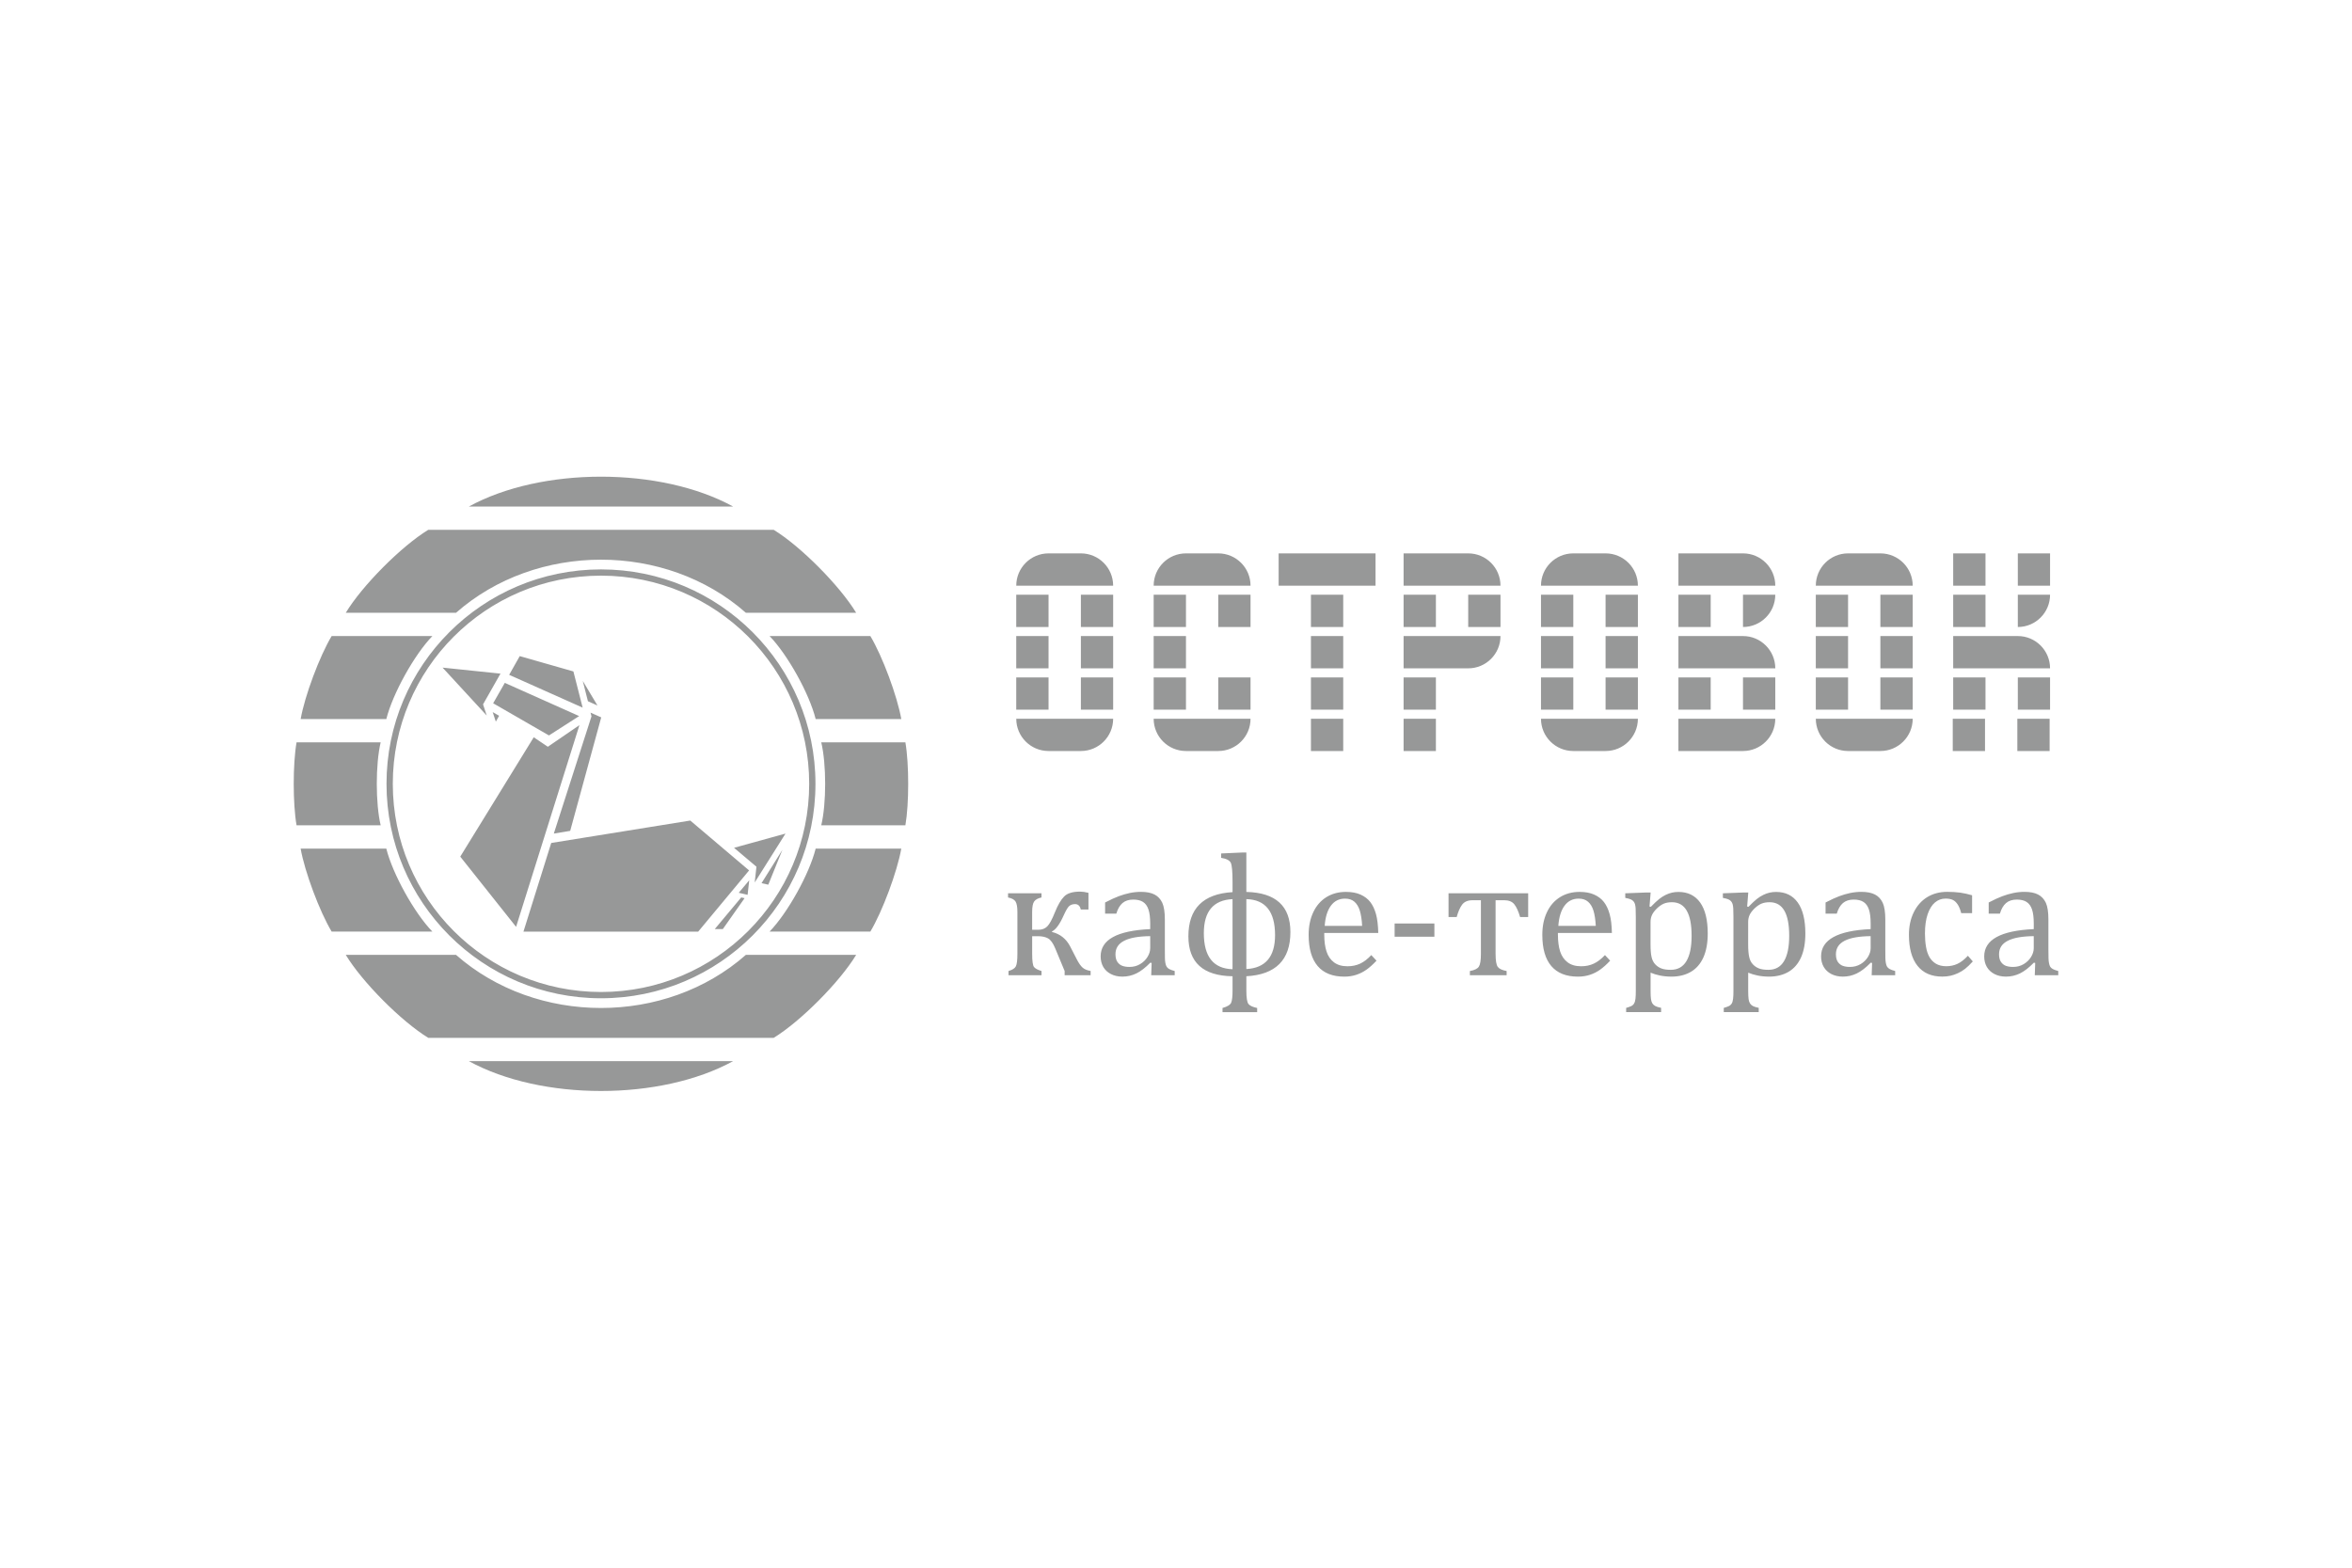<svg xmlns="http://www.w3.org/2000/svg" width="127.559px" height="85.039px" viewBox="0 0 127.559 85.039">
<path fill="#979898" d="M57.74,52.9v-0.227l-0.506-1.218c-0.12-0.291-0.252-0.476-0.396-0.554c-0.143-0.077-0.317-0.116-0.525-0.116
	h-0.334v0.954c0,0.396,0.033,0.636,0.102,0.719c0.069,0.084,0.203,0.154,0.405,0.215V52.9h-1.79v-0.227
	c0.209-0.061,0.343-0.144,0.398-0.255c0.056-0.108,0.084-0.336,0.084-0.679v-2.264c0-0.273-0.033-0.463-0.1-0.571
	c-0.066-0.105-0.202-0.18-0.407-0.22v-0.229h1.814v0.229c-0.189,0.04-0.322,0.111-0.396,0.215c-0.074,0.101-0.111,0.293-0.111,0.576
	v0.961h0.334c0.202,0,0.363-0.061,0.486-0.184c0.124-0.122,0.261-0.379,0.417-0.769c0.157-0.391,0.322-0.674,0.497-0.851
	c0.174-0.178,0.462-0.266,0.865-0.266c0.133,0,0.285,0.021,0.455,0.066v0.904h-0.418c-0.039-0.194-0.144-0.293-0.311-0.293
	c-0.13,0-0.235,0.037-0.317,0.108c-0.08,0.072-0.176,0.235-0.292,0.491c-0.217,0.491-0.432,0.785-0.642,0.885v0.027
	c0.447,0.111,0.776,0.375,0.99,0.79l0.354,0.688c0.111,0.217,0.217,0.368,0.319,0.457c0.099,0.089,0.245,0.148,0.434,0.18V52.9
	H57.74z M62.38,51.437c0,0.155-0.048,0.313-0.145,0.471s-0.229,0.288-0.402,0.391c-0.171,0.102-0.363,0.152-0.574,0.152
	c-0.149,0-0.277-0.019-0.385-0.058c-0.11-0.039-0.199-0.109-0.27-0.211c-0.072-0.103-0.107-0.243-0.107-0.42
	c0-0.325,0.156-0.567,0.47-0.729c0.313-0.162,0.784-0.245,1.414-0.252l0,0V51.437z M62.435,52.9h1.274v-0.227
	c-0.137-0.037-0.236-0.073-0.296-0.107c-0.061-0.034-0.106-0.074-0.137-0.122c-0.031-0.049-0.054-0.112-0.07-0.194
	c-0.016-0.079-0.025-0.168-0.027-0.262c-0.003-0.094-0.004-0.258-0.004-0.485v-1.618c0-0.405-0.047-0.71-0.139-0.912
	c-0.093-0.2-0.232-0.351-0.418-0.448c-0.188-0.097-0.433-0.146-0.74-0.146c-0.204,0-0.407,0.021-0.605,0.062
	c-0.198,0.042-0.396,0.099-0.594,0.173c-0.199,0.073-0.447,0.187-0.745,0.342v0.604h0.609c0.075-0.254,0.186-0.445,0.333-0.572
	c0.147-0.126,0.342-0.19,0.584-0.19c0.224,0,0.401,0.043,0.534,0.13c0.134,0.088,0.231,0.225,0.292,0.409
	c0.062,0.186,0.094,0.439,0.094,0.762V50.4c-0.896,0.04-1.569,0.184-2.016,0.43c-0.448,0.247-0.671,0.596-0.671,1.049
	c0,0.217,0.048,0.408,0.144,0.575c0.096,0.164,0.234,0.292,0.414,0.384c0.179,0.092,0.387,0.139,0.623,0.139
	c0.267,0,0.518-0.058,0.755-0.173c0.237-0.114,0.49-0.31,0.761-0.586l0.069,0.019L62.435,52.9z M67.595,48.773
	c1.037,0.025,1.557,0.678,1.557,1.953c0,1.171-0.52,1.784-1.557,1.84V48.773L67.595,48.773 M66.846,52.575
	c-1.038-0.03-1.557-0.683-1.557-1.956c0-1.182,0.519-1.795,1.557-1.846l0,0V52.575z M69.984,50.559c0-1.413-0.796-2.138-2.389-2.176
	v-2.137h-0.256l-1.111,0.05v0.237c0.285,0.047,0.46,0.136,0.523,0.27c0.063,0.133,0.095,0.479,0.095,1.036v0.555
	c-1.595,0.093-2.395,0.891-2.395,2.397c0,1.419,0.8,2.142,2.395,2.166v0.786c0,0.304-0.024,0.516-0.071,0.639
	c-0.048,0.122-0.205,0.222-0.473,0.296v0.227h1.879v-0.227c-0.229-0.047-0.386-0.117-0.466-0.209c-0.08-0.095-0.12-0.336-0.12-0.726
	v-0.786C69.188,52.87,69.984,52.07,69.984,50.559z M71.844,50.225c0.033-0.475,0.146-0.839,0.337-1.096
	c0.189-0.255,0.444-0.383,0.764-0.383c0.212,0,0.383,0.056,0.513,0.17c0.128,0.113,0.227,0.274,0.292,0.487
	c0.064,0.213,0.107,0.485,0.125,0.821l0,0H71.844z M74.371,51.809c-0.201,0.215-0.403,0.369-0.605,0.463
	c-0.203,0.095-0.433,0.143-0.686,0.143c-0.301,0-0.546-0.071-0.732-0.213c-0.188-0.14-0.322-0.336-0.404-0.585
	c-0.083-0.25-0.124-0.558-0.124-0.923v-0.084h2.929c-0.01-0.421-0.051-0.764-0.123-1.024c-0.073-0.262-0.175-0.479-0.307-0.652
	c-0.132-0.171-0.309-0.306-0.527-0.405c-0.22-0.1-0.487-0.148-0.8-0.148c-0.399,0-0.754,0.096-1.061,0.287
	c-0.307,0.193-0.543,0.465-0.708,0.819c-0.166,0.353-0.25,0.76-0.25,1.223c0,0.747,0.164,1.311,0.489,1.693s0.808,0.575,1.446,0.575
	c0.237,0,0.457-0.035,0.654-0.101c0.199-0.066,0.38-0.158,0.546-0.276c0.166-0.117,0.349-0.28,0.546-0.489L74.371,51.809z
	 M77.793,50.094h-2.157v0.72h2.157V50.094z M82.879,49.745v-1.288H78.56v1.288h0.442c0.077-0.281,0.173-0.504,0.291-0.667
	c0.119-0.162,0.309-0.245,0.568-0.245h0.455v2.91c0,0.342-0.036,0.571-0.109,0.688c-0.072,0.116-0.236,0.197-0.489,0.243V52.9h1.993
	v-0.227c-0.241-0.044-0.401-0.117-0.48-0.224c-0.079-0.105-0.119-0.342-0.119-0.707v-2.91h0.46c0.252,0,0.437,0.074,0.554,0.22
	s0.223,0.376,0.315,0.692H82.879z M84.515,50.225c0.034-0.475,0.146-0.839,0.337-1.096c0.189-0.255,0.445-0.383,0.764-0.383
	c0.212,0,0.383,0.056,0.512,0.17c0.131,0.113,0.229,0.274,0.294,0.487s0.105,0.485,0.124,0.821l0,0H84.515z M87.044,51.809
	c-0.202,0.215-0.404,0.369-0.607,0.463c-0.203,0.095-0.431,0.143-0.686,0.143c-0.302,0-0.544-0.071-0.732-0.213
	c-0.187-0.14-0.322-0.336-0.405-0.585c-0.08-0.25-0.122-0.558-0.122-0.923v-0.084h2.928c-0.009-0.421-0.049-0.764-0.123-1.024
	c-0.072-0.262-0.174-0.479-0.307-0.652c-0.13-0.171-0.308-0.306-0.528-0.405c-0.22-0.1-0.484-0.148-0.798-0.148
	c-0.399,0-0.753,0.096-1.06,0.287c-0.308,0.193-0.544,0.465-0.709,0.819c-0.167,0.353-0.249,0.76-0.249,1.223
	c0,0.747,0.162,1.311,0.487,1.693s0.808,0.575,1.446,0.575c0.238,0,0.457-0.035,0.655-0.101c0.198-0.066,0.382-0.158,0.546-0.276
	c0.166-0.117,0.349-0.28,0.546-0.489L87.044,51.809z M89.517,50c0-0.13,0.025-0.251,0.076-0.364c0.052-0.113,0.138-0.23,0.263-0.352
	c0.123-0.12,0.249-0.208,0.374-0.263c0.125-0.053,0.275-0.08,0.448-0.08c0.71,0,1.065,0.607,1.065,1.822
	c0,0.607-0.095,1.067-0.284,1.378c-0.189,0.313-0.472,0.467-0.846,0.467c-0.211,0-0.379-0.024-0.509-0.074
	c-0.129-0.05-0.24-0.125-0.335-0.226c-0.094-0.102-0.161-0.23-0.197-0.394c-0.038-0.16-0.056-0.39-0.056-0.688l0,0V50z
	 M90.028,52.917c0.187,0.038,0.394,0.06,0.623,0.06c0.408,0,0.762-0.089,1.057-0.263c0.297-0.176,0.521-0.438,0.678-0.787
	c0.154-0.349,0.232-0.777,0.232-1.29c0-0.735-0.138-1.297-0.412-1.68c-0.275-0.382-0.667-0.574-1.178-0.574
	c-0.125,0-0.241,0.014-0.351,0.038c-0.11,0.025-0.226,0.066-0.346,0.125c-0.119,0.059-0.234,0.132-0.345,0.22
	c-0.112,0.089-0.265,0.23-0.456,0.427l-0.07-0.02l0.061-0.758h-0.284l-1.092,0.042v0.248c0.14,0.026,0.24,0.056,0.3,0.082
	c0.061,0.027,0.109,0.063,0.144,0.103c0.037,0.041,0.063,0.093,0.083,0.154c0.018,0.062,0.029,0.14,0.036,0.234
	c0.006,0.095,0.009,0.254,0.009,0.476v3.989c0,0.179-0.006,0.324-0.018,0.432c-0.013,0.108-0.037,0.195-0.075,0.258
	c-0.036,0.063-0.09,0.112-0.16,0.145c-0.069,0.031-0.159,0.064-0.271,0.095V54.9h1.896v-0.229c-0.149-0.03-0.257-0.065-0.323-0.102
	c-0.065-0.038-0.117-0.085-0.153-0.143c-0.036-0.057-0.06-0.135-0.074-0.234c-0.014-0.099-0.021-0.25-0.021-0.45v-0.98
	C89.671,52.827,89.841,52.879,90.028,52.917z M94.811,50c0-0.13,0.025-0.251,0.076-0.364s0.14-0.23,0.263-0.352
	c0.125-0.12,0.25-0.208,0.375-0.263c0.126-0.053,0.273-0.08,0.448-0.08c0.71,0,1.063,0.607,1.063,1.822
	c0,0.607-0.095,1.067-0.283,1.378c-0.188,0.313-0.47,0.467-0.845,0.467c-0.211,0-0.381-0.024-0.509-0.074
	c-0.13-0.05-0.241-0.125-0.335-0.226c-0.096-0.102-0.161-0.23-0.197-0.394c-0.037-0.16-0.057-0.39-0.057-0.688l0,0V50z
	 M95.322,52.917c0.187,0.038,0.395,0.06,0.623,0.06c0.409,0,0.762-0.089,1.059-0.263c0.296-0.176,0.521-0.438,0.677-0.787
	c0.154-0.349,0.231-0.777,0.231-1.29c0-0.735-0.138-1.297-0.412-1.68c-0.273-0.382-0.666-0.574-1.177-0.574
	c-0.125,0-0.241,0.014-0.351,0.038c-0.111,0.025-0.227,0.066-0.345,0.125c-0.12,0.059-0.235,0.132-0.347,0.22
	c-0.111,0.089-0.265,0.23-0.455,0.427l-0.07-0.02l0.061-0.758h-0.284l-1.093,0.042v0.248c0.141,0.026,0.24,0.056,0.301,0.082
	c0.061,0.027,0.107,0.063,0.144,0.103c0.036,0.041,0.063,0.093,0.082,0.154c0.019,0.062,0.03,0.14,0.036,0.234
	c0.007,0.095,0.01,0.254,0.01,0.476v3.989c0,0.179-0.006,0.324-0.019,0.432c-0.013,0.108-0.036,0.195-0.073,0.258
	c-0.038,0.063-0.091,0.112-0.162,0.145c-0.068,0.031-0.16,0.064-0.271,0.095V54.9h1.896v-0.229c-0.148-0.03-0.256-0.065-0.322-0.102
	c-0.067-0.038-0.118-0.085-0.153-0.143c-0.036-0.057-0.061-0.135-0.075-0.234c-0.013-0.099-0.021-0.25-0.021-0.45v-0.98
	C94.966,52.827,95.137,52.879,95.322,52.917z M101.453,51.437c0,0.155-0.048,0.313-0.145,0.471s-0.229,0.288-0.401,0.391
	c-0.172,0.102-0.364,0.152-0.575,0.152c-0.149,0-0.276-0.019-0.385-0.058c-0.109-0.039-0.198-0.109-0.271-0.211
	c-0.07-0.103-0.106-0.243-0.106-0.42c0-0.325,0.156-0.567,0.469-0.729c0.313-0.162,0.784-0.245,1.414-0.252l0,0V51.437z
	 M101.509,52.9h1.274v-0.227c-0.138-0.037-0.235-0.073-0.296-0.107s-0.106-0.074-0.138-0.122c-0.03-0.049-0.054-0.112-0.069-0.194
	c-0.016-0.079-0.025-0.168-0.028-0.262s-0.004-0.258-0.004-0.485v-1.618c0-0.405-0.047-0.71-0.14-0.912
	c-0.093-0.2-0.232-0.351-0.418-0.448c-0.187-0.097-0.433-0.146-0.739-0.146c-0.205,0-0.406,0.021-0.605,0.062
	c-0.198,0.042-0.396,0.099-0.594,0.173c-0.198,0.073-0.447,0.187-0.744,0.342v0.604h0.608c0.075-0.254,0.186-0.445,0.332-0.572
	c0.148-0.126,0.342-0.19,0.584-0.19c0.224,0,0.402,0.043,0.535,0.13c0.134,0.088,0.23,0.225,0.292,0.409
	c0.062,0.186,0.094,0.439,0.094,0.762V50.4c-0.896,0.04-1.568,0.184-2.016,0.43c-0.448,0.247-0.672,0.596-0.672,1.049
	c0,0.217,0.049,0.408,0.145,0.575c0.097,0.164,0.234,0.292,0.413,0.384c0.181,0.092,0.389,0.139,0.624,0.139
	c0.266,0,0.519-0.058,0.754-0.173c0.238-0.114,0.491-0.31,0.761-0.586l0.07,0.019L101.509,52.9z M106.956,48.564
	c-0.217-0.065-0.434-0.111-0.647-0.143c-0.216-0.028-0.451-0.043-0.704-0.043c-0.41,0-0.77,0.096-1.084,0.287
	c-0.313,0.193-0.555,0.467-0.729,0.821c-0.175,0.354-0.262,0.762-0.262,1.221c0,0.734,0.155,1.295,0.465,1.685
	c0.311,0.39,0.759,0.584,1.345,0.584c0.157,0,0.304-0.016,0.438-0.045s0.271-0.076,0.408-0.14c0.138-0.063,0.269-0.142,0.389-0.236
	c0.121-0.095,0.261-0.229,0.419-0.402l-0.266-0.307c-0.198,0.21-0.39,0.358-0.573,0.441c-0.185,0.084-0.384,0.126-0.599,0.126
	c-0.22,0-0.403-0.045-0.552-0.131c-0.15-0.087-0.269-0.207-0.359-0.361c-0.09-0.156-0.153-0.344-0.189-0.562
	c-0.038-0.218-0.057-0.46-0.057-0.724c0-0.412,0.05-0.76,0.146-1.044c0.099-0.285,0.23-0.498,0.398-0.638
	c0.167-0.141,0.358-0.209,0.574-0.209c0.153,0,0.281,0.023,0.383,0.068c0.102,0.047,0.191,0.129,0.27,0.246
	c0.077,0.115,0.142,0.273,0.195,0.476h0.59V48.564 M110.299,51.437c0,0.155-0.049,0.313-0.145,0.471s-0.23,0.288-0.401,0.391
	c-0.172,0.102-0.363,0.152-0.575,0.152c-0.148,0-0.275-0.019-0.386-0.058c-0.107-0.039-0.197-0.109-0.269-0.211
	c-0.072-0.103-0.106-0.243-0.106-0.42c0-0.325,0.156-0.567,0.47-0.729c0.313-0.162,0.783-0.245,1.412-0.252l0,0V51.437z
	 M110.355,52.9h1.273v-0.227c-0.136-0.037-0.233-0.073-0.295-0.107c-0.061-0.034-0.105-0.074-0.138-0.122
	c-0.029-0.049-0.054-0.112-0.068-0.194c-0.017-0.079-0.025-0.168-0.028-0.262c-0.004-0.094-0.006-0.258-0.006-0.485v-1.618
	c0-0.405-0.045-0.71-0.138-0.912c-0.094-0.2-0.233-0.351-0.419-0.448c-0.186-0.097-0.432-0.146-0.739-0.146
	c-0.205,0-0.405,0.021-0.604,0.062c-0.198,0.042-0.396,0.099-0.595,0.173c-0.198,0.073-0.446,0.187-0.743,0.342v0.604h0.608
	c0.074-0.254,0.187-0.445,0.332-0.572c0.146-0.126,0.342-0.19,0.584-0.19c0.223,0,0.401,0.043,0.534,0.13
	c0.134,0.088,0.231,0.225,0.293,0.409c0.062,0.186,0.093,0.439,0.093,0.762V50.4c-0.896,0.04-1.566,0.184-2.015,0.43
	c-0.448,0.247-0.672,0.596-0.672,1.049c0,0.217,0.047,0.408,0.144,0.575c0.097,0.164,0.234,0.292,0.414,0.384
	s0.388,0.139,0.622,0.139c0.267,0,0.519-0.058,0.757-0.173c0.237-0.114,0.489-0.31,0.759-0.586l0.07,0.019L110.355,52.9z
	 M107.682,36.746h-1.752v1.751h1.752V36.746z M107.656,38.988h-1.75v1.751h1.75V38.988z M111.16,38.988h-1.751v1.751h1.751V38.988z
	 M111.184,36.746h-1.749v1.751h1.749V36.746z M111.184,32.26h-1.749v1.752C110.401,34.012,111.184,33.228,111.184,32.26
	 M111.184,30.018h-1.749v1.752h1.749V30.018z M107.682,30.018h-1.752v1.752h1.752V30.018z M107.682,32.26h-1.752v1.752h1.752V32.26z
	 M109.435,34.503h-1.753h-1.752v1.751h1.752h1.753h1.749C111.184,35.287,110.401,34.503,109.435,34.503 M103.734,36.746h-1.753
	v1.751h1.753V36.746z M103.734,34.503h-1.753v1.751h1.753V34.503z M103.734,32.26h-1.753v1.752h1.753V32.26z M103.734,38.988h-1.753
	h-1.752h-1.75c0,0.968,0.783,1.751,1.75,1.751h1.752C102.95,40.739,103.734,39.956,103.734,38.988 M100.229,36.746h-1.75v1.751h1.75
	V36.746z M100.229,34.503h-1.75v1.751h1.75V34.503z M100.229,32.26h-1.75v1.752h1.75V32.26z M101.981,30.018h-1.752
	c-0.967,0-1.75,0.784-1.75,1.752h1.75h1.752h1.753C103.734,30.801,102.95,30.018,101.981,30.018 M96.281,32.26h-1.751v1.752
	C95.497,34.012,96.281,33.228,96.281,32.26 M96.281,36.746h-1.751v1.751h1.751V36.746z M96.281,38.988h-1.751h-1.753h-1.75v1.751
	h1.75h1.753C95.497,40.739,96.281,39.956,96.281,38.988 M92.778,36.746h-1.75v1.751h1.75V36.746z M94.531,34.503h-1.753h-1.75v1.751
	h1.75h1.753h1.751C96.281,35.287,95.497,34.503,94.531,34.503 M92.778,32.26h-1.75v1.752h1.75V32.26z M94.531,30.018h-1.753h-1.75
	v1.752h1.75h1.753h1.751C96.281,30.801,95.497,30.018,94.531,30.018 M85.327,34.503h-1.753v1.751h1.753V34.503z M85.327,36.746
	h-1.753v1.751h1.753V36.746z M88.83,38.988h-1.753h-1.75h-1.753c0,0.968,0.784,1.751,1.753,1.751h1.75
	C88.046,40.739,88.83,39.956,88.83,38.988 M88.83,36.746h-1.753v1.751h1.753V36.746z M88.83,34.503h-1.753v1.751h1.753V34.503z
	 M88.83,32.26h-1.753v1.752h1.753V32.26z M85.327,32.26h-1.753v1.752h1.753V32.26z M87.077,30.018h-1.75
	c-0.969,0-1.753,0.784-1.753,1.752h1.753h1.75h1.753C88.83,30.801,88.046,30.018,87.077,30.018 M81.378,32.26h-1.751v1.752h1.751
	V32.26z M79.627,30.018h-1.752h-1.752v1.752h1.752h1.752h1.751C81.378,30.801,80.595,30.018,79.627,30.018 M77.875,32.26h-1.752
	v1.752h1.752V32.26z M81.378,34.503h-1.751h-1.752h-1.752v1.751h1.752h1.752C80.595,36.255,81.378,35.47,81.378,34.503
	 M77.875,36.746h-1.752v1.751h1.752V36.746z M77.875,38.988h-1.752v1.751h1.752V38.988z M72.849,38.988h-1.751v1.751h1.751V38.988z
	 M72.849,36.746h-1.751v1.751h1.751V36.746z M72.849,34.503h-1.751v1.751h1.751V34.503z M72.849,32.26h-1.751v1.752h1.751V32.26z
	 M74.601,30.018h-1.752h-1.751h-1.752v1.752h1.752h1.751h1.752V30.018z M64.32,34.503h-1.752v1.751h1.752V34.503z M64.32,32.26
	h-1.752v1.752h1.752V32.26z M66.071,30.018H64.32c-0.968,0-1.752,0.784-1.752,1.752h1.752h1.751h1.751
	C67.822,30.801,67.039,30.018,66.071,30.018 M67.822,32.26h-1.751v1.752h1.751V32.26z M67.822,36.746h-1.751v1.751h1.751V36.746z
	 M64.32,36.746h-1.752v1.751h1.752V36.746z M67.822,38.988h-1.751H64.32h-1.752c0,0.968,0.784,1.751,1.752,1.751h1.751
	C67.039,40.739,67.822,39.956,67.822,38.988 M60.371,38.988h-1.75h-1.753h-1.752c0,0.968,0.784,1.751,1.752,1.751h1.753
	C59.587,40.739,60.371,39.956,60.371,38.988 M56.867,36.746h-1.752v1.751h1.752V36.746z M60.371,36.746h-1.75v1.751h1.75V36.746z
	 M60.371,34.503h-1.75v1.751h1.75V34.503z M56.867,34.503h-1.752v1.751h1.752V34.503z M56.867,32.26h-1.752v1.752h1.752V32.26z
	 M60.371,32.26h-1.75v1.752h1.75V32.26z M58.621,30.018h-1.753c-0.968,0-1.752,0.784-1.752,1.752h1.752h1.753h1.75
	C60.371,30.801,59.587,30.018,58.621,30.018 M40.383,48.721l-0.183-0.04l-1.436,1.718h0.437L40.383,48.721z M40.634,47.751
	l-0.569,0.678l0.481,0.111L40.634,47.751z M42.433,46.099l-1.132,1.808l0.366,0.083L42.433,46.099z M42.601,45.218l-2.791,0.771
	l1.215,1.026l-0.094,0.855L42.601,45.218z M40.627,47.216l-3.19-2.705l-7.542,1.216l-1.506,4.809h9.477L40.627,47.216z
	 M31.425,39.335l-1.713,1.173l-0.765-0.515l-3.985,6.475l3.028,3.809L31.425,39.335z M32.607,38.914l-0.581-0.257l0.052,0.202
	l-2.042,6.358l0.888-0.147L32.607,38.914z M31.606,36.936l0.28,1.103l0.517,0.23L31.606,36.936z M27.069,38.827l-0.349-0.199
	l0.171,0.518L27.069,38.827z M27.378,37.042l-0.632,1.107l3.027,1.745l1.637-1.05L27.378,37.042z M28.188,35.591l-0.574,1.015
	l3.986,1.78l-0.502-1.964L28.188,35.591z M27.143,36.541l-3.14-0.326l2.394,2.599l-0.199-0.607l0.457-0.805L27.143,36.541z
	 M32.594,53.811c6.237,0,11.292-5.056,11.292-11.293c0-6.235-5.055-11.292-11.292-11.292c-6.236,0-11.291,5.056-11.291,11.292
	C21.303,48.755,26.358,53.811,32.594,53.811L32.594,53.811 M44.226,42.518c0,6.426-5.208,11.633-11.632,11.633
	c-6.425,0-11.632-5.207-11.632-11.633c0-6.422,5.207-11.631,11.632-11.631C39.018,30.887,44.226,36.096,44.226,42.518z
	 M47.202,34.501h-5.466c0.984,1.017,2.159,3.132,2.501,4.505h4.644C48.66,37.752,47.857,35.595,47.202,34.501 M49.103,40.268H44.54
	c0.283,1.185,0.283,3.316,0,4.5h4.563C49.306,43.599,49.306,41.438,49.103,40.268 M48.881,46.033h-4.644
	c-0.342,1.37-1.517,3.486-2.501,4.502h5.466C47.857,49.441,48.66,47.287,48.881,46.033 M39.762,57.561H25.426
	C29.368,59.721,35.82,59.721,39.762,57.561 M24.731,51.796h-5.979c0.892,1.474,3.005,3.602,4.475,4.502H41.96
	c1.467-0.9,3.581-3.028,4.474-4.502h-5.981C36.093,55.639,29.098,55.639,24.731,51.796 M20.951,46.033h-4.646
	c0.22,1.254,1.026,3.408,1.682,4.502h5.463C22.467,49.52,21.294,47.403,20.951,46.033 M20.645,40.268h-4.562
	c-0.204,1.17-0.204,3.331,0,4.5h4.562C20.365,43.584,20.365,41.453,20.645,40.268 M23.451,34.501h-5.463
	c-0.656,1.094-1.462,3.25-1.682,4.505h4.646C21.294,37.633,22.467,35.518,23.451,34.501 M41.96,28.739H23.227
	c-1.47,0.9-3.583,3.029-4.475,4.502h5.979c4.367-3.842,11.362-3.842,15.722,0h5.981C45.541,31.768,43.427,29.639,41.96,28.739
	 M25.426,27.478h14.336C35.82,25.317,29.368,25.317,25.426,27.478"/>
</svg>
